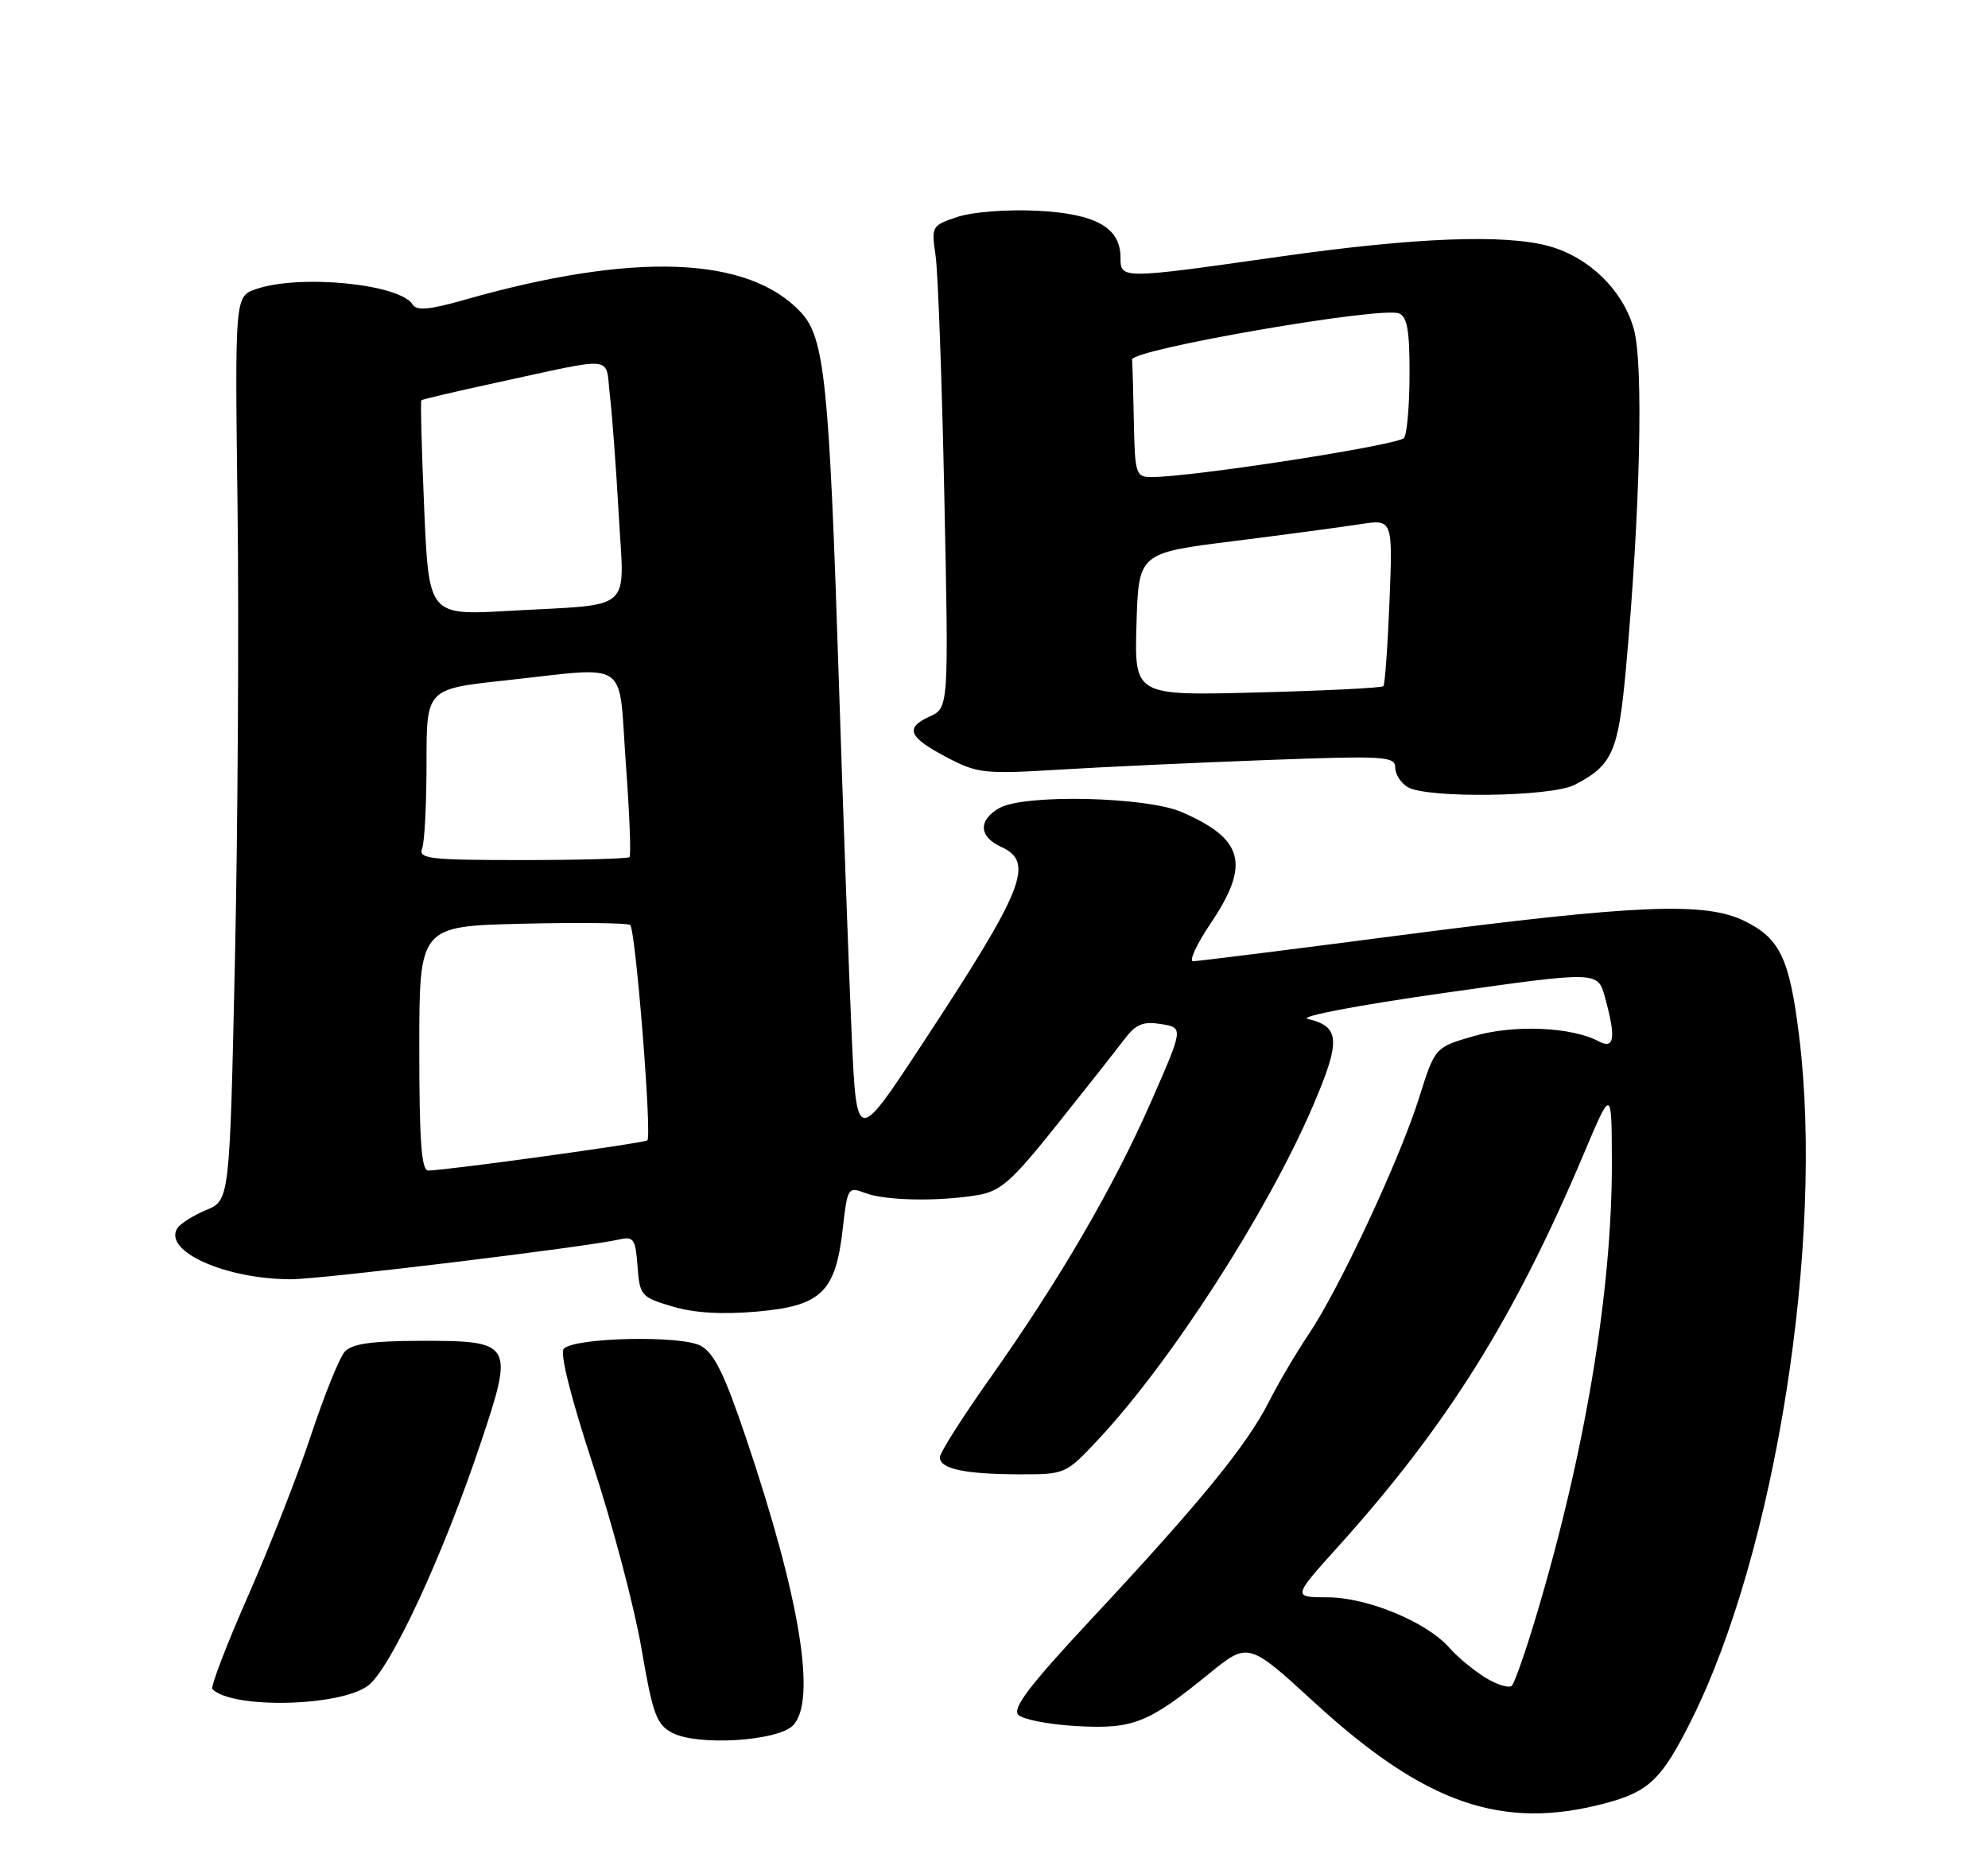 <?xml version="1.0" encoding="UTF-8" standalone="no"?>
<!DOCTYPE svg PUBLIC "-//W3C//DTD SVG 1.1//EN" "http://www.w3.org/Graphics/SVG/1.1/DTD/svg11.dtd" >
<svg xmlns="http://www.w3.org/2000/svg" xmlns:xlink="http://www.w3.org/1999/xlink" version="1.1" viewBox="0 0 275 256">
 <g >
 <path fill="currentColor"
d=" M 222.00 249.52 C 228.11 247.90 229.87 246.21 233.97 238.00 C 245.59 214.74 252.36 171.85 248.89 143.50 C 247.56 132.62 246.24 129.83 241.29 127.42 C 235.84 124.76 226.42 125.15 193.82 129.39 C 178.59 131.38 165.64 133.00 165.04 133.00 C 164.44 133.00 165.53 130.64 167.47 127.76 C 172.98 119.58 172.07 116.09 163.46 112.36 C 158.54 110.23 141.69 109.85 138.25 111.80 C 135.29 113.47 135.39 115.77 138.50 117.18 C 143.16 119.30 141.69 122.98 127.62 144.38 C 118.50 158.27 118.50 158.27 117.82 143.38 C 117.45 135.20 116.65 112.97 116.03 94.00 C 114.71 53.04 114.07 46.79 110.84 43.27 C 103.59 35.40 87.69 34.80 64.16 41.51 C 59.41 42.86 57.63 43.02 57.09 42.14 C 55.32 39.28 41.42 37.91 35.39 40.01 C 32.49 41.03 32.49 41.03 32.86 70.26 C 33.06 86.34 32.90 114.48 32.50 132.79 C 31.77 166.07 31.77 166.07 28.51 167.43 C 26.71 168.18 24.92 169.32 24.52 169.96 C 22.56 173.13 31.22 177.00 40.28 177.00 C 44.40 177.00 80.89 172.57 85.69 171.49 C 87.65 171.04 87.92 171.45 88.19 175.21 C 88.49 179.26 88.68 179.48 93.00 180.76 C 96.03 181.67 99.86 181.90 104.74 181.47 C 113.62 180.69 115.59 178.78 116.58 169.99 C 117.23 164.29 117.30 164.17 119.69 165.07 C 122.47 166.13 129.75 166.27 135.21 165.36 C 138.41 164.83 139.92 163.50 146.21 155.62 C 150.22 150.60 154.40 145.30 155.50 143.84 C 157.12 141.70 158.09 141.29 160.61 141.69 C 163.72 142.19 163.72 142.19 159.27 152.34 C 154.06 164.23 146.55 177.12 136.91 190.75 C 133.12 196.11 130.01 201.01 130.01 201.63 C 130.00 203.23 133.45 203.97 140.95 203.99 C 147.38 204.00 147.41 203.99 151.95 199.14 C 161.96 188.45 175.30 167.73 181.58 153.11 C 185.50 143.98 185.40 142.04 180.91 140.98 C 179.56 140.66 187.82 139.08 199.75 137.39 C 221.01 134.37 221.01 134.37 222.00 137.93 C 223.56 143.57 223.34 145.25 221.17 144.09 C 217.42 142.08 209.42 141.74 203.89 143.35 C 198.50 144.91 198.50 144.91 196.31 151.87 C 193.64 160.39 185.24 178.37 181.03 184.61 C 179.33 187.13 176.83 191.37 175.49 194.02 C 172.47 199.97 166.03 207.87 151.17 223.80 C 142.42 233.18 139.98 236.38 140.87 237.27 C 141.51 237.91 145.11 238.61 148.87 238.82 C 156.71 239.27 158.82 238.44 167.17 231.64 C 172.67 227.16 172.67 227.16 181.83 235.56 C 197.13 249.59 207.76 253.29 222.00 249.52 Z  M 109.67 238.76 C 113.01 235.42 110.71 221.22 103.21 199.00 C 100.21 190.10 98.79 187.21 96.92 186.20 C 94.18 184.73 79.55 185.05 77.99 186.61 C 77.41 187.19 78.93 193.25 82.00 202.62 C 84.73 210.91 87.75 222.36 88.73 228.07 C 90.30 237.22 90.80 238.60 93.00 239.76 C 96.46 241.59 107.50 240.92 109.67 238.76 Z  M 50.90 233.24 C 53.99 230.95 61.27 215.29 66.51 199.61 C 71.14 185.79 70.96 185.49 57.97 185.52 C 51.37 185.54 48.67 185.94 47.69 187.02 C 46.96 187.84 44.87 193.00 43.05 198.50 C 41.23 204.00 37.29 214.06 34.30 220.85 C 31.31 227.64 29.10 233.43 29.38 233.71 C 32.14 236.47 46.98 236.14 50.90 233.24 Z  M 217.80 108.60 C 223.07 105.88 223.86 104.08 224.92 92.46 C 226.89 70.78 227.37 50.38 226.01 45.53 C 224.51 40.17 219.84 35.60 214.28 34.06 C 208.18 32.37 195.72 32.85 177.01 35.51 C 155.09 38.63 155.00 38.63 155.00 35.65 C 155.00 31.49 151.60 29.57 143.49 29.16 C 139.37 28.95 134.56 29.32 132.49 30.00 C 128.88 31.20 128.82 31.29 129.42 35.36 C 129.75 37.64 130.30 52.65 130.63 68.72 C 131.24 97.94 131.24 97.94 128.59 99.14 C 125.11 100.73 125.67 102.01 131.05 104.83 C 135.21 107.01 136.22 107.12 146.50 106.49 C 152.55 106.12 165.49 105.52 175.25 105.16 C 191.55 104.55 193.00 104.64 193.00 106.20 C 193.00 107.14 193.79 108.36 194.75 108.92 C 197.45 110.49 214.61 110.25 217.80 108.60 Z  M 205.47 232.12 C 203.84 231.11 201.60 229.26 200.50 228.00 C 197.38 224.43 189.15 221.02 183.65 221.01 C 178.79 221.00 178.79 221.00 185.15 213.94 C 200.22 197.19 209.47 182.39 219.04 159.75 C 222.94 150.50 222.94 150.50 222.97 160.70 C 223.02 178.60 219.23 201.25 212.38 224.00 C 210.98 228.68 209.51 232.83 209.14 233.23 C 208.76 233.62 207.11 233.13 205.47 232.12 Z  M 58.00 145.08 C 58.00 128.15 58.00 128.15 72.25 127.81 C 80.09 127.62 86.80 127.70 87.17 127.98 C 87.92 128.56 90.20 157.13 89.55 157.78 C 89.18 158.15 62.20 161.88 59.25 161.96 C 58.30 161.99 58.00 157.97 58.00 145.08 Z  M 58.39 117.42 C 58.73 116.55 59.00 111.22 59.00 105.58 C 59.00 95.33 59.00 95.33 69.75 94.16 C 87.42 92.25 85.50 90.94 86.57 105.59 C 87.08 112.51 87.31 118.36 87.08 118.59 C 86.85 118.81 80.17 119.00 72.23 119.00 C 59.47 119.00 57.86 118.82 58.39 117.42 Z  M 58.68 70.39 C 58.33 62.27 58.15 55.51 58.29 55.38 C 58.42 55.25 63.02 54.17 68.51 52.98 C 85.53 49.30 83.70 49.10 84.36 54.65 C 84.68 57.32 85.23 64.77 85.59 71.20 C 86.35 84.93 87.94 83.53 70.41 84.52 C 59.32 85.15 59.32 85.15 58.68 70.39 Z  M 157.21 86.39 C 157.50 76.52 157.50 76.52 170.50 74.89 C 177.65 73.99 185.56 72.93 188.08 72.54 C 192.66 71.82 192.66 71.82 192.21 83.16 C 191.96 89.40 191.58 94.70 191.36 94.94 C 191.14 95.18 183.30 95.57 173.94 95.81 C 156.92 96.26 156.92 96.26 157.21 86.39 Z  M 156.85 58.50 C 156.77 54.38 156.66 50.44 156.60 49.76 C 156.49 48.35 190.95 42.38 193.51 43.36 C 194.66 43.81 195.00 45.73 194.98 51.72 C 194.98 56.00 194.64 59.99 194.23 60.59 C 193.58 61.57 164.79 66.03 159.25 66.01 C 157.13 66.00 156.99 65.56 156.85 58.50 Z "/>
</g>
</svg>